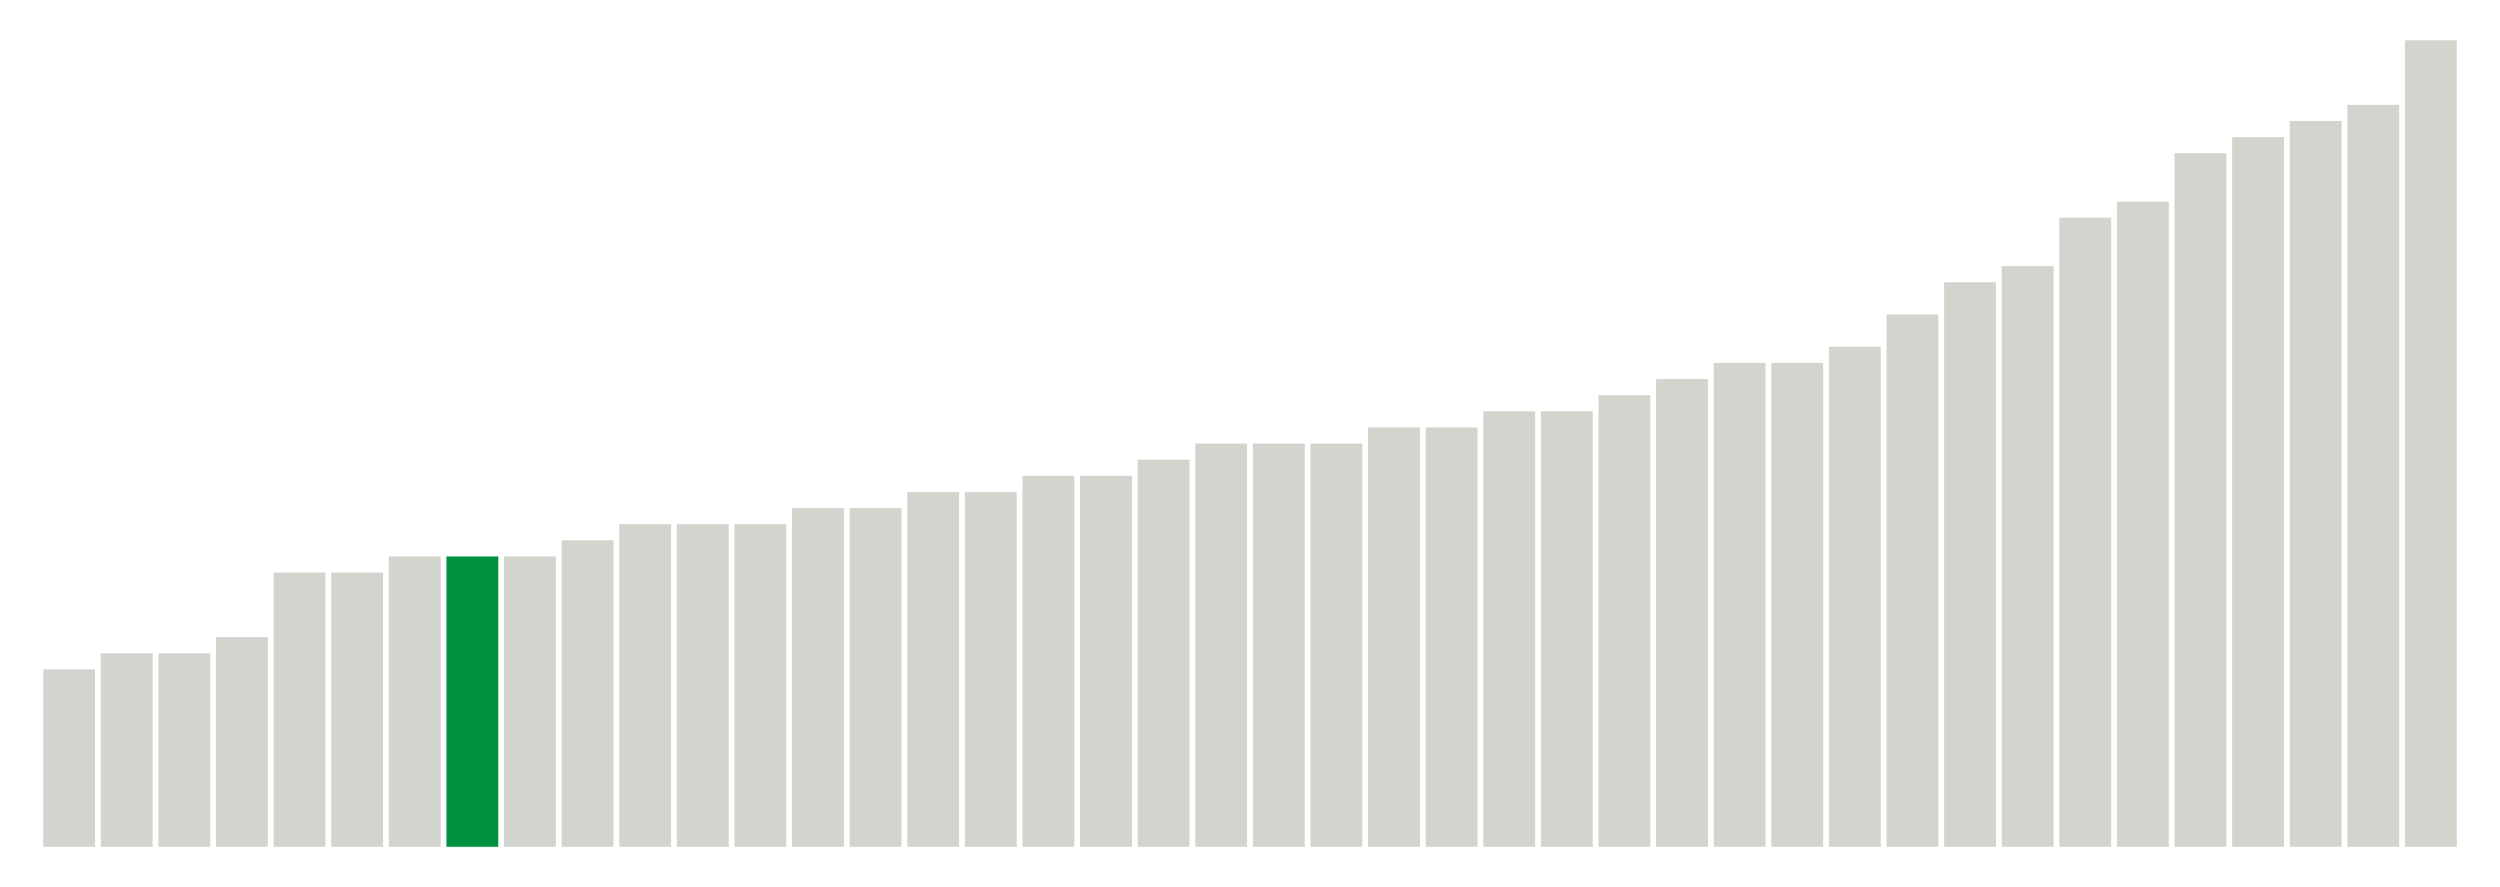 <svg xmlns="http://www.w3.org/2000/svg" xmlns:xlink="http://www.w3.org/1999/xlink" version="1.1" class="marks" width="310" height="110" ><g fill="none" stroke-miterlimit="10" transform="translate(5,5)"><g class="mark-group role-frame root" role="graphics-object" aria-roledescription="group mark container"><g transform="translate(0,0)"><path class="background" aria-hidden="true" d="M0,0h300v100h-300Z" stroke="#ddd" stroke-width="0"/><g><g class="mark-rect role-mark marks" role="graphics-symbol" aria-roledescription="rect mark container"><path d="M0.357,78h6.429v22h-6.429Z" fill="#D2D4CE"/><path d="M7.5,76h6.429v24h-6.429Z" fill="#D2D4CE"/><path d="M14.643,76h6.429v24h-6.429Z" fill="#D2D4CE"/><path d="M21.786,74h6.429v26h-6.429Z" fill="#D2D4CE"/><path d="M28.929,66h6.429v34h-6.429Z" fill="#D2D4CE"/><path d="M36.071,66h6.429v34h-6.429Z" fill="#D2D4CE"/><path d="M43.214,64h6.429v36h-6.429Z" fill="#D2D4CE"/><path d="M50.357,64h6.429v36h-6.429Z" fill="#00923E"/><path d="M57.5,64h6.429v36h-6.429Z" fill="#D2D4CE"/><path d="M64.643,62h6.429v38h-6.429Z" fill="#D2D4CE"/><path d="M71.786,60h6.429v40h-6.429Z" fill="#D2D4CE"/><path d="M78.929,60h6.429v40h-6.429Z" fill="#D2D4CE"/><path d="M86.071,60h6.429v40h-6.429Z" fill="#D2D4CE"/><path d="M93.214,58h6.429v42h-6.429Z" fill="#D2D4CE"/><path d="M100.357,58h6.429v42h-6.429Z" fill="#D2D4CE"/><path d="M107.5,56h6.429v44h-6.429Z" fill="#D2D4CE"/><path d="M114.643,56h6.429v44h-6.429Z" fill="#D2D4CE"/><path d="M121.786,54h6.429v46h-6.429Z" fill="#D2D4CE"/><path d="M128.929,54h6.429v46h-6.429Z" fill="#D2D4CE"/><path d="M136.071,52h6.429v48h-6.429Z" fill="#D2D4CE"/><path d="M143.214,50h6.429v50h-6.429Z" fill="#D2D4CE"/><path d="M150.357,50h6.429v50h-6.429Z" fill="#D2D4CE"/><path d="M157.5,50h6.429v50h-6.429Z" fill="#D2D4CE"/><path d="M164.643,48h6.429v52h-6.429Z" fill="#D2D4CE"/><path d="M171.786,48h6.429v52h-6.429Z" fill="#D2D4CE"/><path d="M178.929,46h6.429v54h-6.429Z" fill="#D2D4CE"/><path d="M186.071,46h6.429v54h-6.429Z" fill="#D2D4CE"/><path d="M193.214,44h6.429v56h-6.429Z" fill="#D2D4CE"/><path d="M200.357,42h6.429v58h-6.429Z" fill="#D2D4CE"/><path d="M207.5,40h6.429v60h-6.429Z" fill="#D2D4CE"/><path d="M214.643,40h6.429v60h-6.429Z" fill="#D2D4CE"/><path d="M221.786,38h6.429v62h-6.429Z" fill="#D2D4CE"/><path d="M228.929,34h6.429v66h-6.429Z" fill="#D2D4CE"/><path d="M236.071,30h6.429v70h-6.429Z" fill="#D2D4CE"/><path d="M243.214,28h6.429v72h-6.429Z" fill="#D2D4CE"/><path d="M250.357,22h6.429v78h-6.429Z" fill="#D2D4CE"/><path d="M257.5,20h6.429v80h-6.429Z" fill="#D2D4CE"/><path d="M264.643,14h6.429v86h-6.429Z" fill="#D2D4CE"/><path d="M271.786,12h6.429v88h-6.429Z" fill="#D2D4CE"/><path d="M278.929,10h6.429v90h-6.429Z" fill="#D2D4CE"/><path d="M286.071,8h6.429v92h-6.429Z" fill="#D2D4CE"/><path d="M293.214,0h6.429v100h-6.429Z" fill="#D2D4CE"/></g></g><path class="foreground" aria-hidden="true" d="" display="none"/></g></g></g></svg>